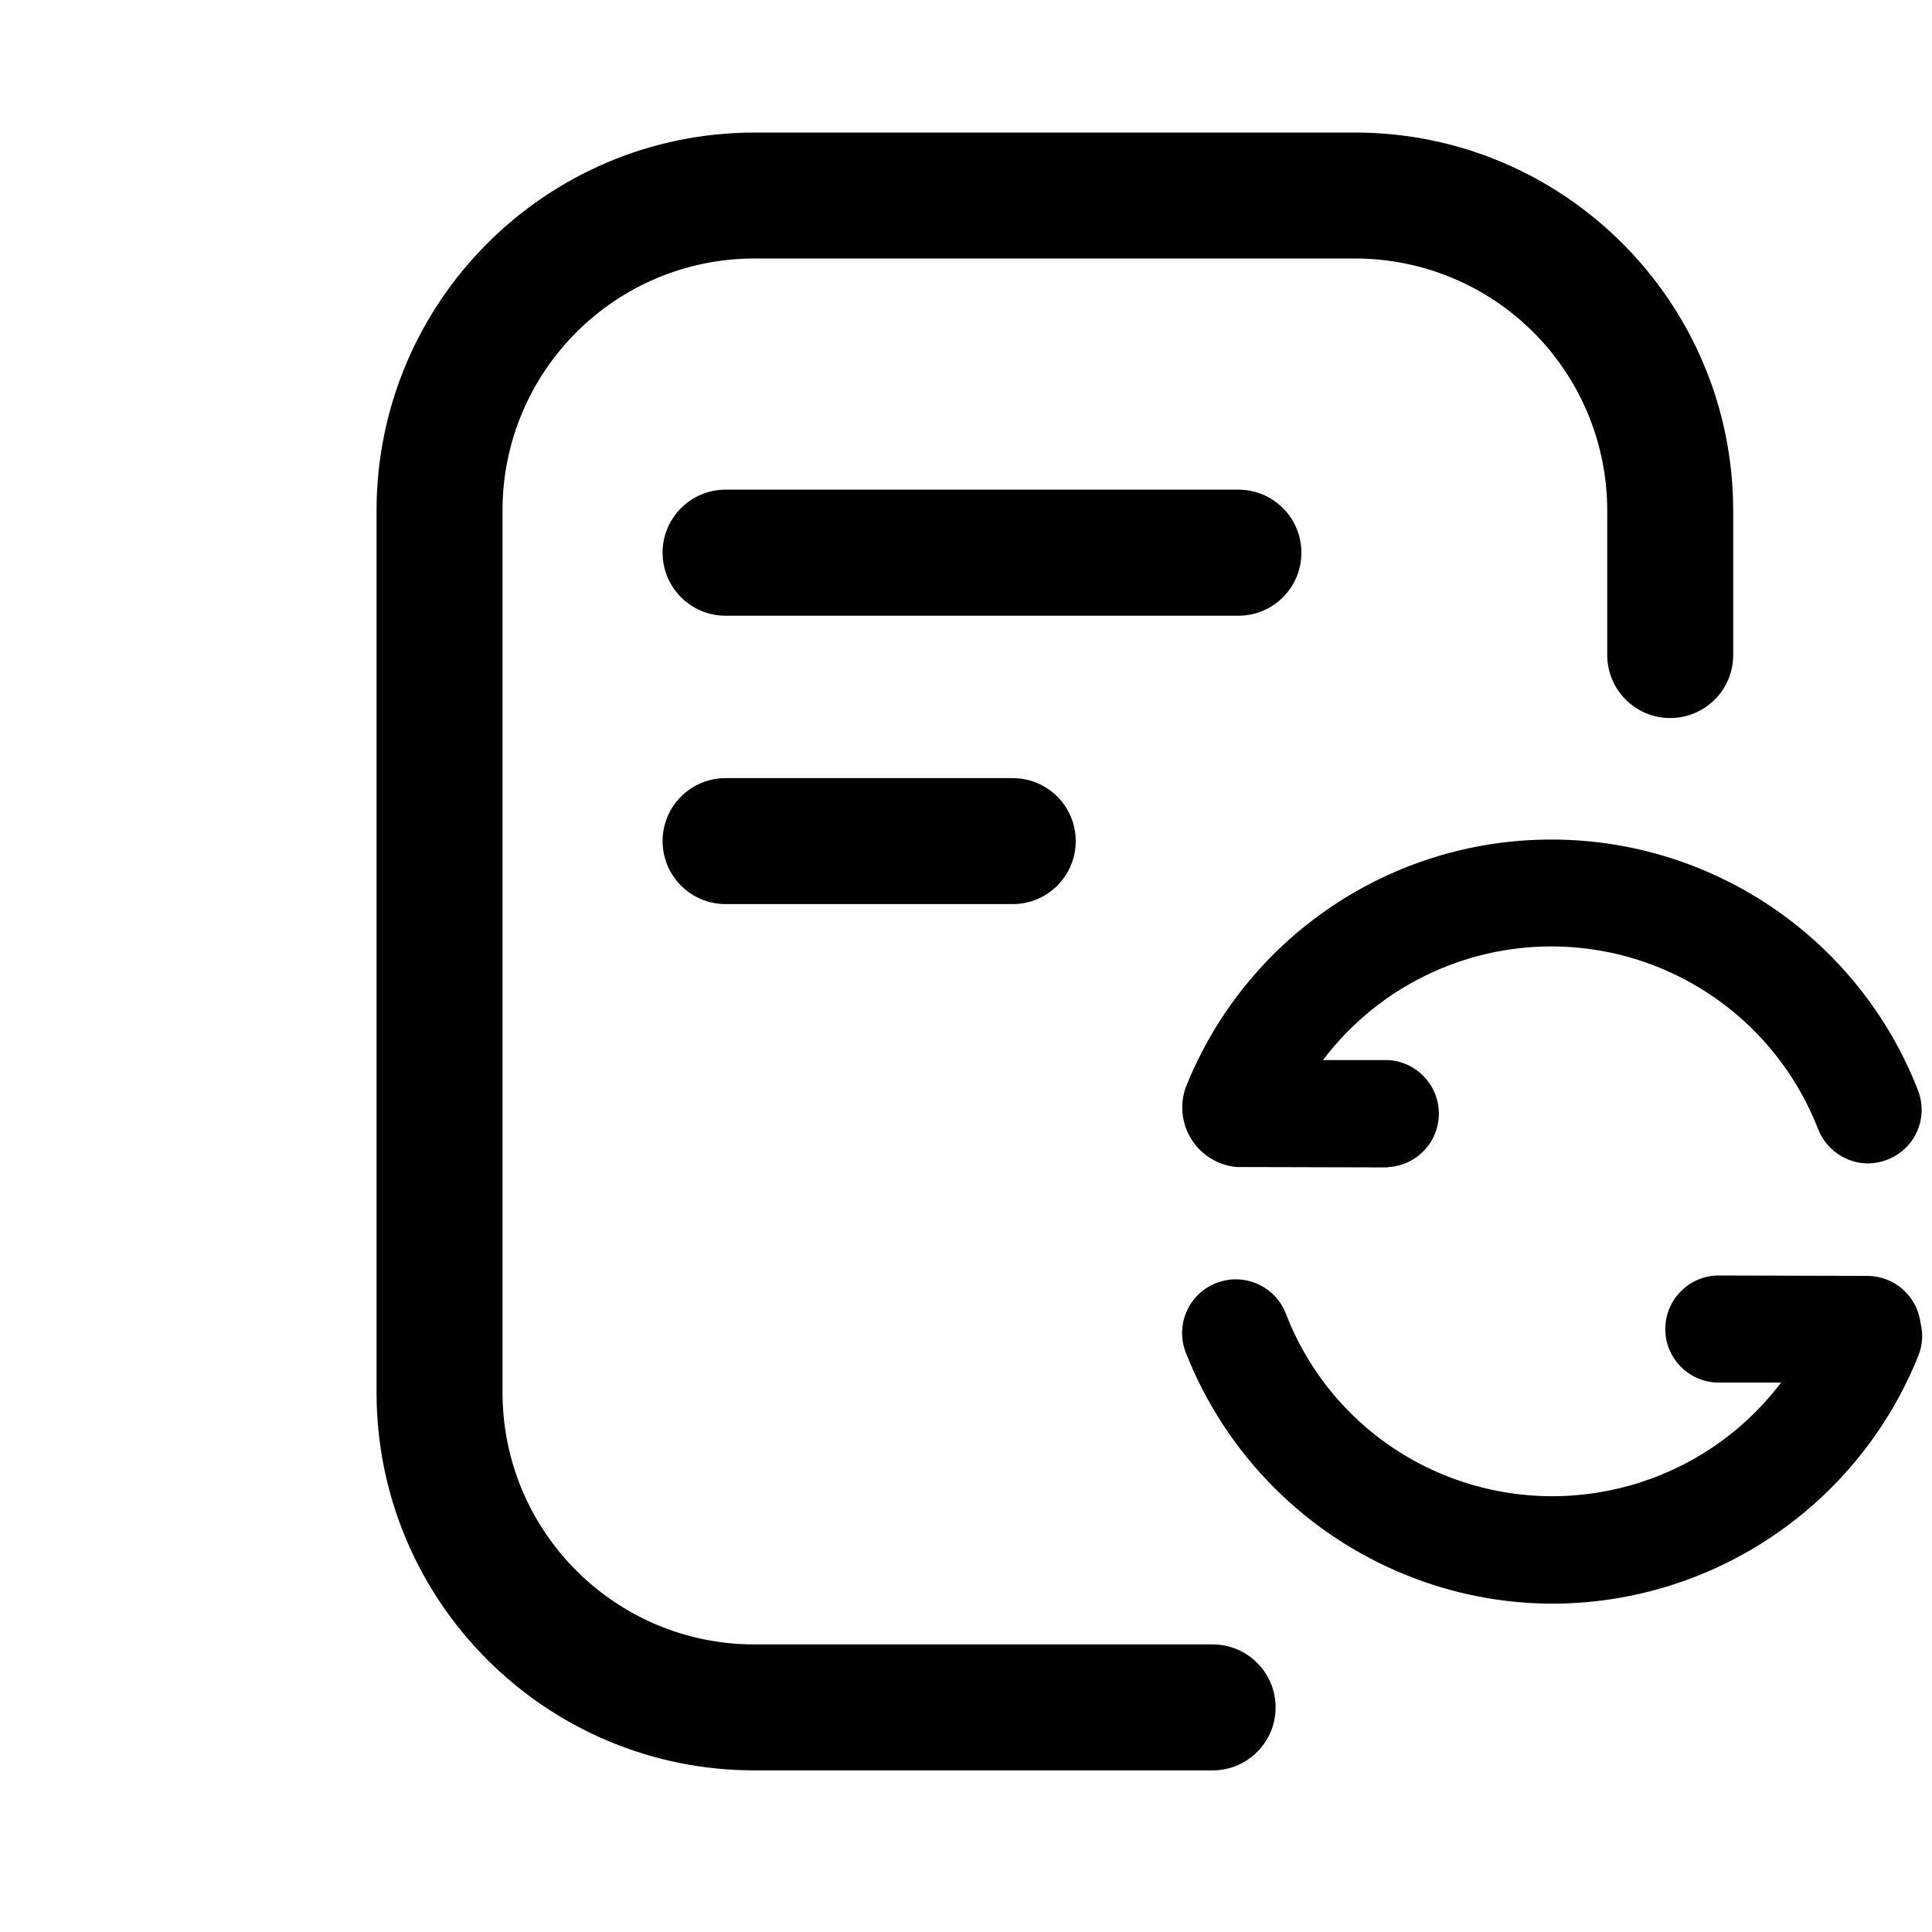 <?xml version="1.0" encoding="UTF-8"?>
<svg width="20px" height="20px" viewBox="0 0 20 20" version="1.1" xmlns="http://www.w3.org/2000/svg"
    xmlns:xlink="http://www.w3.org/1999/xlink">
    <title>数据同步</title>
    <g id="用户中心" stroke="none" stroke-width="1" fill="none" fill-rule="evenodd">
        <g id="切图板板" transform="translate(-153, -587)" fill-rule="nonzero">
            <g id="同步备份" transform="translate(153, 587)">
                <rect id="矩形" fill="#000000" opacity="0" x="0" y="0" width="20" height="20"></rect>
                <path
                    d="M14.029,1.372 C16.189,1.374 17.94,3.124 17.942,5.285 L17.942,6.781 C17.942,7.141 17.65,7.433 17.29,7.433 C16.93,7.433 16.638,7.141 16.638,6.781 L16.638,5.285 C16.638,4.593 16.363,3.929 15.874,3.44 C15.385,2.951 14.721,2.676 14.029,2.676 L7.811,2.676 C6.37,2.676 5.202,3.844 5.202,5.285 L5.202,14.414 C5.202,15.855 6.37,17.023 7.811,17.023 L12.553,17.023 C12.913,17.023 13.205,17.315 13.205,17.675 C13.205,18.035 12.913,18.327 12.553,18.327 L7.811,18.327 C5.65,18.327 3.898,16.575 3.898,14.414 L3.898,5.285 C3.9,3.124 5.651,1.374 7.811,1.372 L14.029,1.372 Z M17.767,13.204 L19.332,13.208 C19.611,13.209 19.846,13.417 19.881,13.694 C19.91,13.807 19.902,13.926 19.859,14.033 C19.238,15.583 17.738,16.6 16.068,16.601 C15.554,16.6 15.044,16.501 14.567,16.309 C13.517,15.889 12.688,15.054 12.275,14.001 C12.164,13.715 12.305,13.393 12.591,13.282 C12.877,13.17 13.199,13.312 13.311,13.598 C13.606,14.367 14.21,14.977 14.976,15.28 C16.217,15.771 17.632,15.375 18.438,14.312 L17.767,14.312 C17.472,14.298 17.239,14.054 17.239,13.758 C17.239,13.462 17.472,13.218 17.767,13.204 Z M16.075,8.691 C17.749,8.697 19.248,9.727 19.855,11.287 C19.908,11.423 19.905,11.576 19.846,11.711 C19.787,11.846 19.676,11.951 19.539,12.004 C19.475,12.03 19.407,12.043 19.339,12.044 C19.111,12.043 18.906,11.903 18.822,11.691 C18.434,10.689 17.534,9.975 16.47,9.826 C15.405,9.677 14.344,10.116 13.695,10.974 L14.366,10.974 C14.662,10.988 14.895,11.232 14.895,11.528 C14.895,11.824 14.662,12.068 14.366,12.082 L14.366,12.085 L12.801,12.081 C12.611,12.064 12.439,11.959 12.336,11.798 C12.233,11.636 12.21,11.436 12.275,11.256 C12.895,9.701 14.402,8.684 16.075,8.691 Z M10.484,8.055 C10.844,8.055 11.136,8.347 11.136,8.707 C11.136,9.067 10.844,9.359 10.484,9.359 L7.511,9.359 C7.151,9.359 6.859,9.067 6.859,8.707 C6.859,8.347 7.151,8.055 7.511,8.055 L10.484,8.055 Z M12.82,5.069 C13.18,5.069 13.472,5.361 13.472,5.721 C13.472,6.082 13.18,6.374 12.82,6.374 L7.511,6.374 C7.151,6.374 6.859,6.082 6.859,5.721 C6.859,5.361 7.151,5.069 7.511,5.069 L12.82,5.069 Z"
                    id="形状结合" fill="currentColor"></path>
            </g>
        </g>
    </g>
</svg>